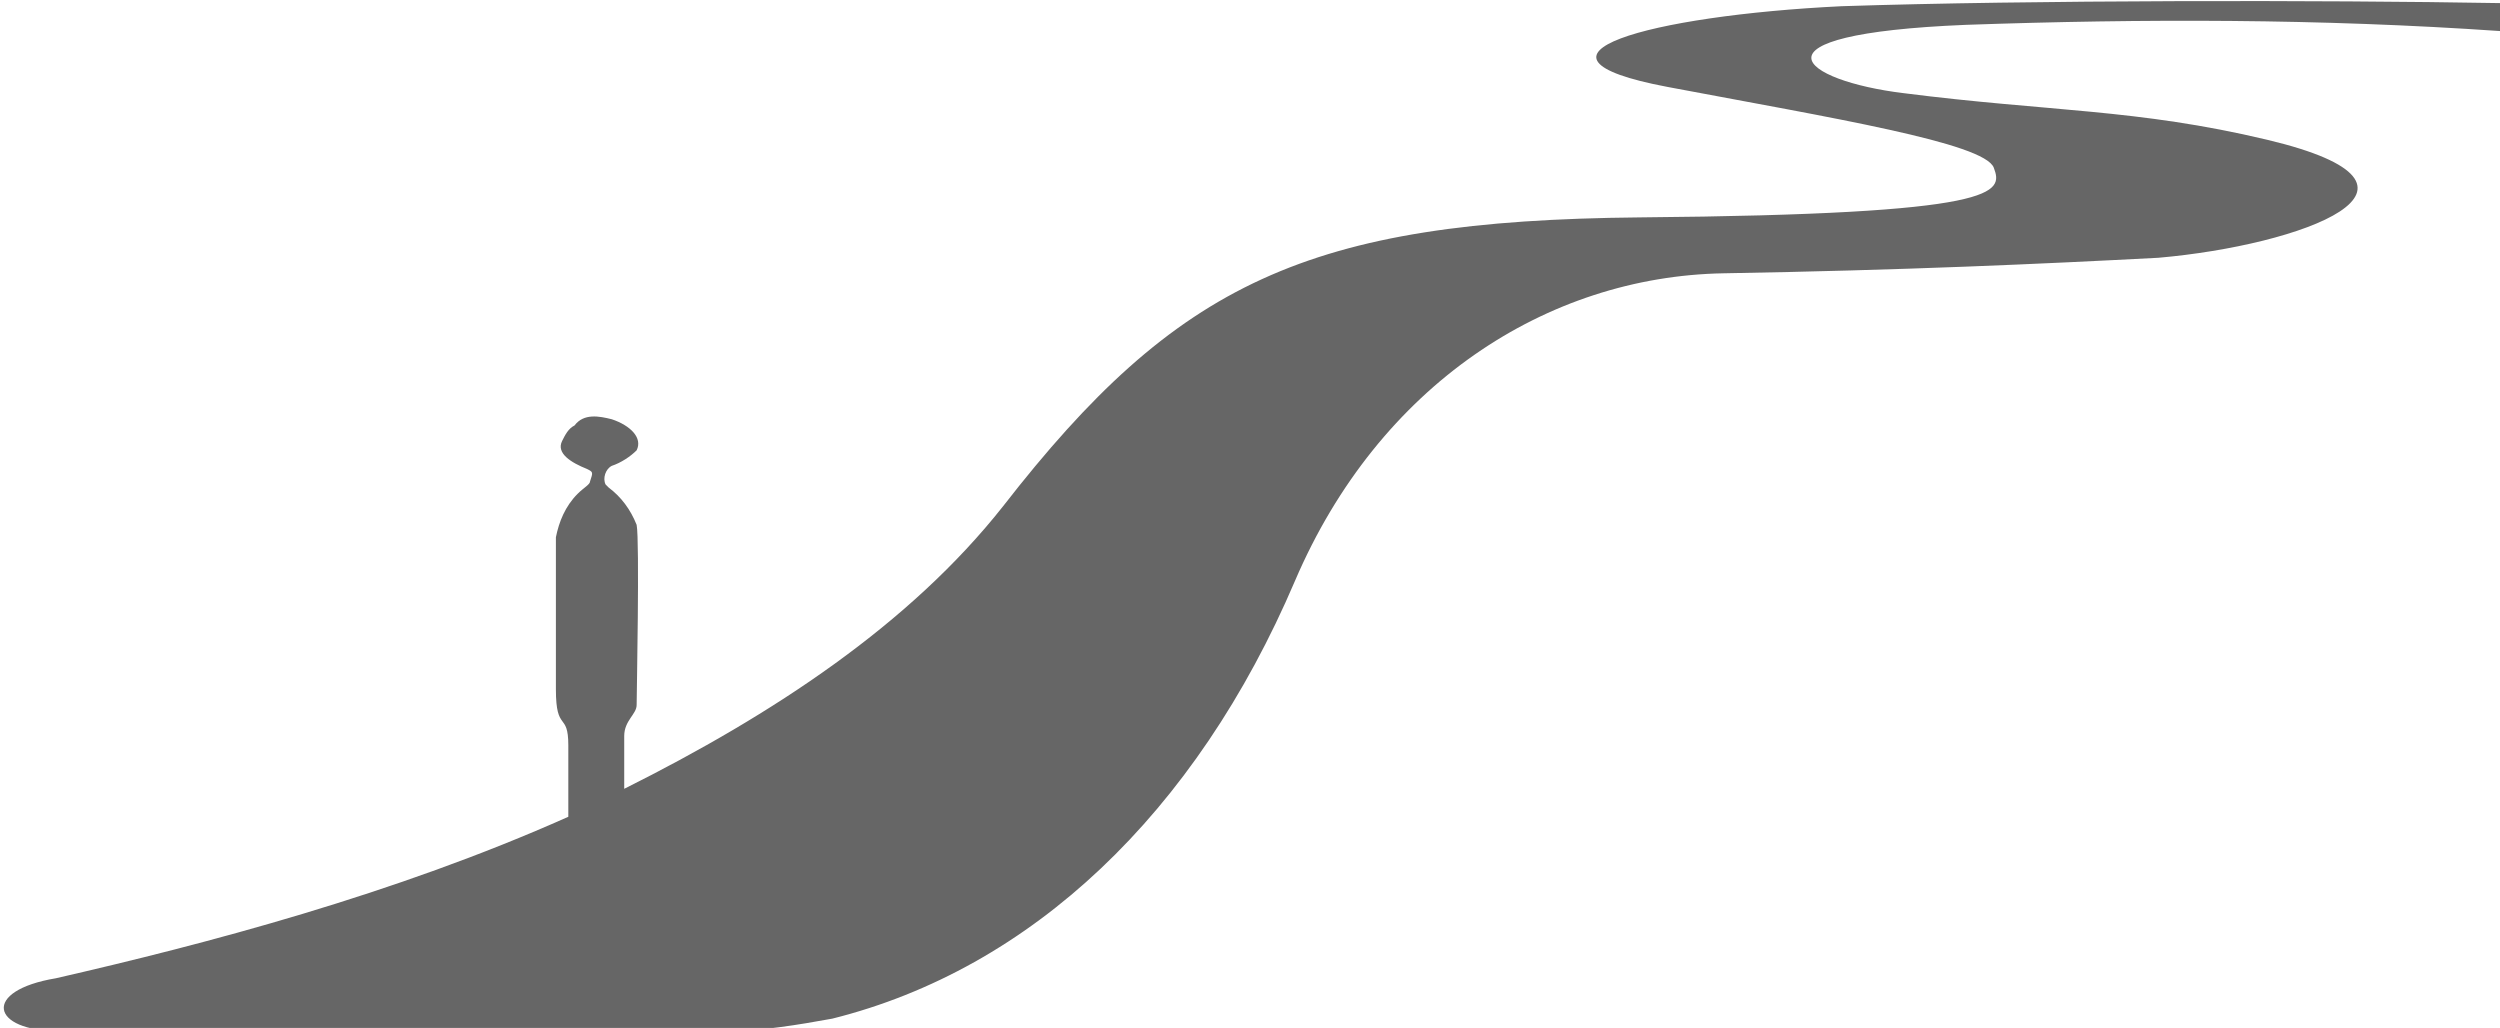 <?xml version="1.0" encoding="utf-8"?>
<!-- Generator: Adobe Illustrator 22.1.0, SVG Export Plug-In . SVG Version: 6.00 Build 0)  -->
<svg version="1.1" id="图层_1" xmlns="http://www.w3.org/2000/svg" xmlns:xlink="http://www.w3.org/1999/xlink" x="0px" y="0px"
	 viewBox="0 0 80.5 33.1" style="enable-background:new 0 0 80.5 33.1;" xml:space="preserve">
<style type="text/css">
	.st0{fill:#666666;}
</style>
<path class="st0" d="M63.3,0.8C69,0.6,74.7,0.6,80.5,1c0.1-0.3,0.1-0.6,0-0.9C74.8,0,65.4,0,59.3,0.2c-6.2,0.3-10.9,1.6-5.6,2.6
	s10.2,1.8,10.5,2.6c0.3,0.8,0.3,1.5-11.4,1.6c-10.7,0.1-14.9,2.1-20.5,9.3c-3,3.8-7.4,6.7-12.2,9.1v-1.7c0-0.5,0.4-0.7,0.4-1
	s0.1-5.3,0-5.8c-0.2-0.5-0.5-0.9-0.9-1.2l-0.1-0.1c-0.1-0.2,0-0.5,0.2-0.6c0.3-0.1,0.6-0.3,0.8-0.5c0.2-0.4-0.2-0.8-0.8-1
	c-0.4-0.1-0.9-0.2-1.2,0.2c-0.2,0.1-0.3,0.3-0.4,0.5c-0.2,0.4,0.3,0.7,0.8,0.9c0.2,0.1,0.2,0.1,0.1,0.4c0,0.1-0.2,0.2-0.4,0.4
	c-0.4,0.4-0.6,0.9-0.7,1.4v4.9c0,1.4,0.4,0.7,0.4,1.8v2.3c-5.6,2.5-11.7,4.1-16.5,5.2c-2.4,0.4-2.1,1.7,0.1,1.7
	c13.9,0,21.5,0,21.5,0c1.1,0,2.3-0.2,3.4-0.4c6.4-1.6,11.7-6.6,14.9-14.1c2.7-6.3,8.1-9.8,13.8-9.9c5.8-0.1,10.2-0.3,14-0.5
	C74.1,7.9,79.3,6,73,4.5c-4.2-1-7-0.9-11.7-1.5C58,2.6,56,1.1,63.3,0.8z"/>
</svg>
